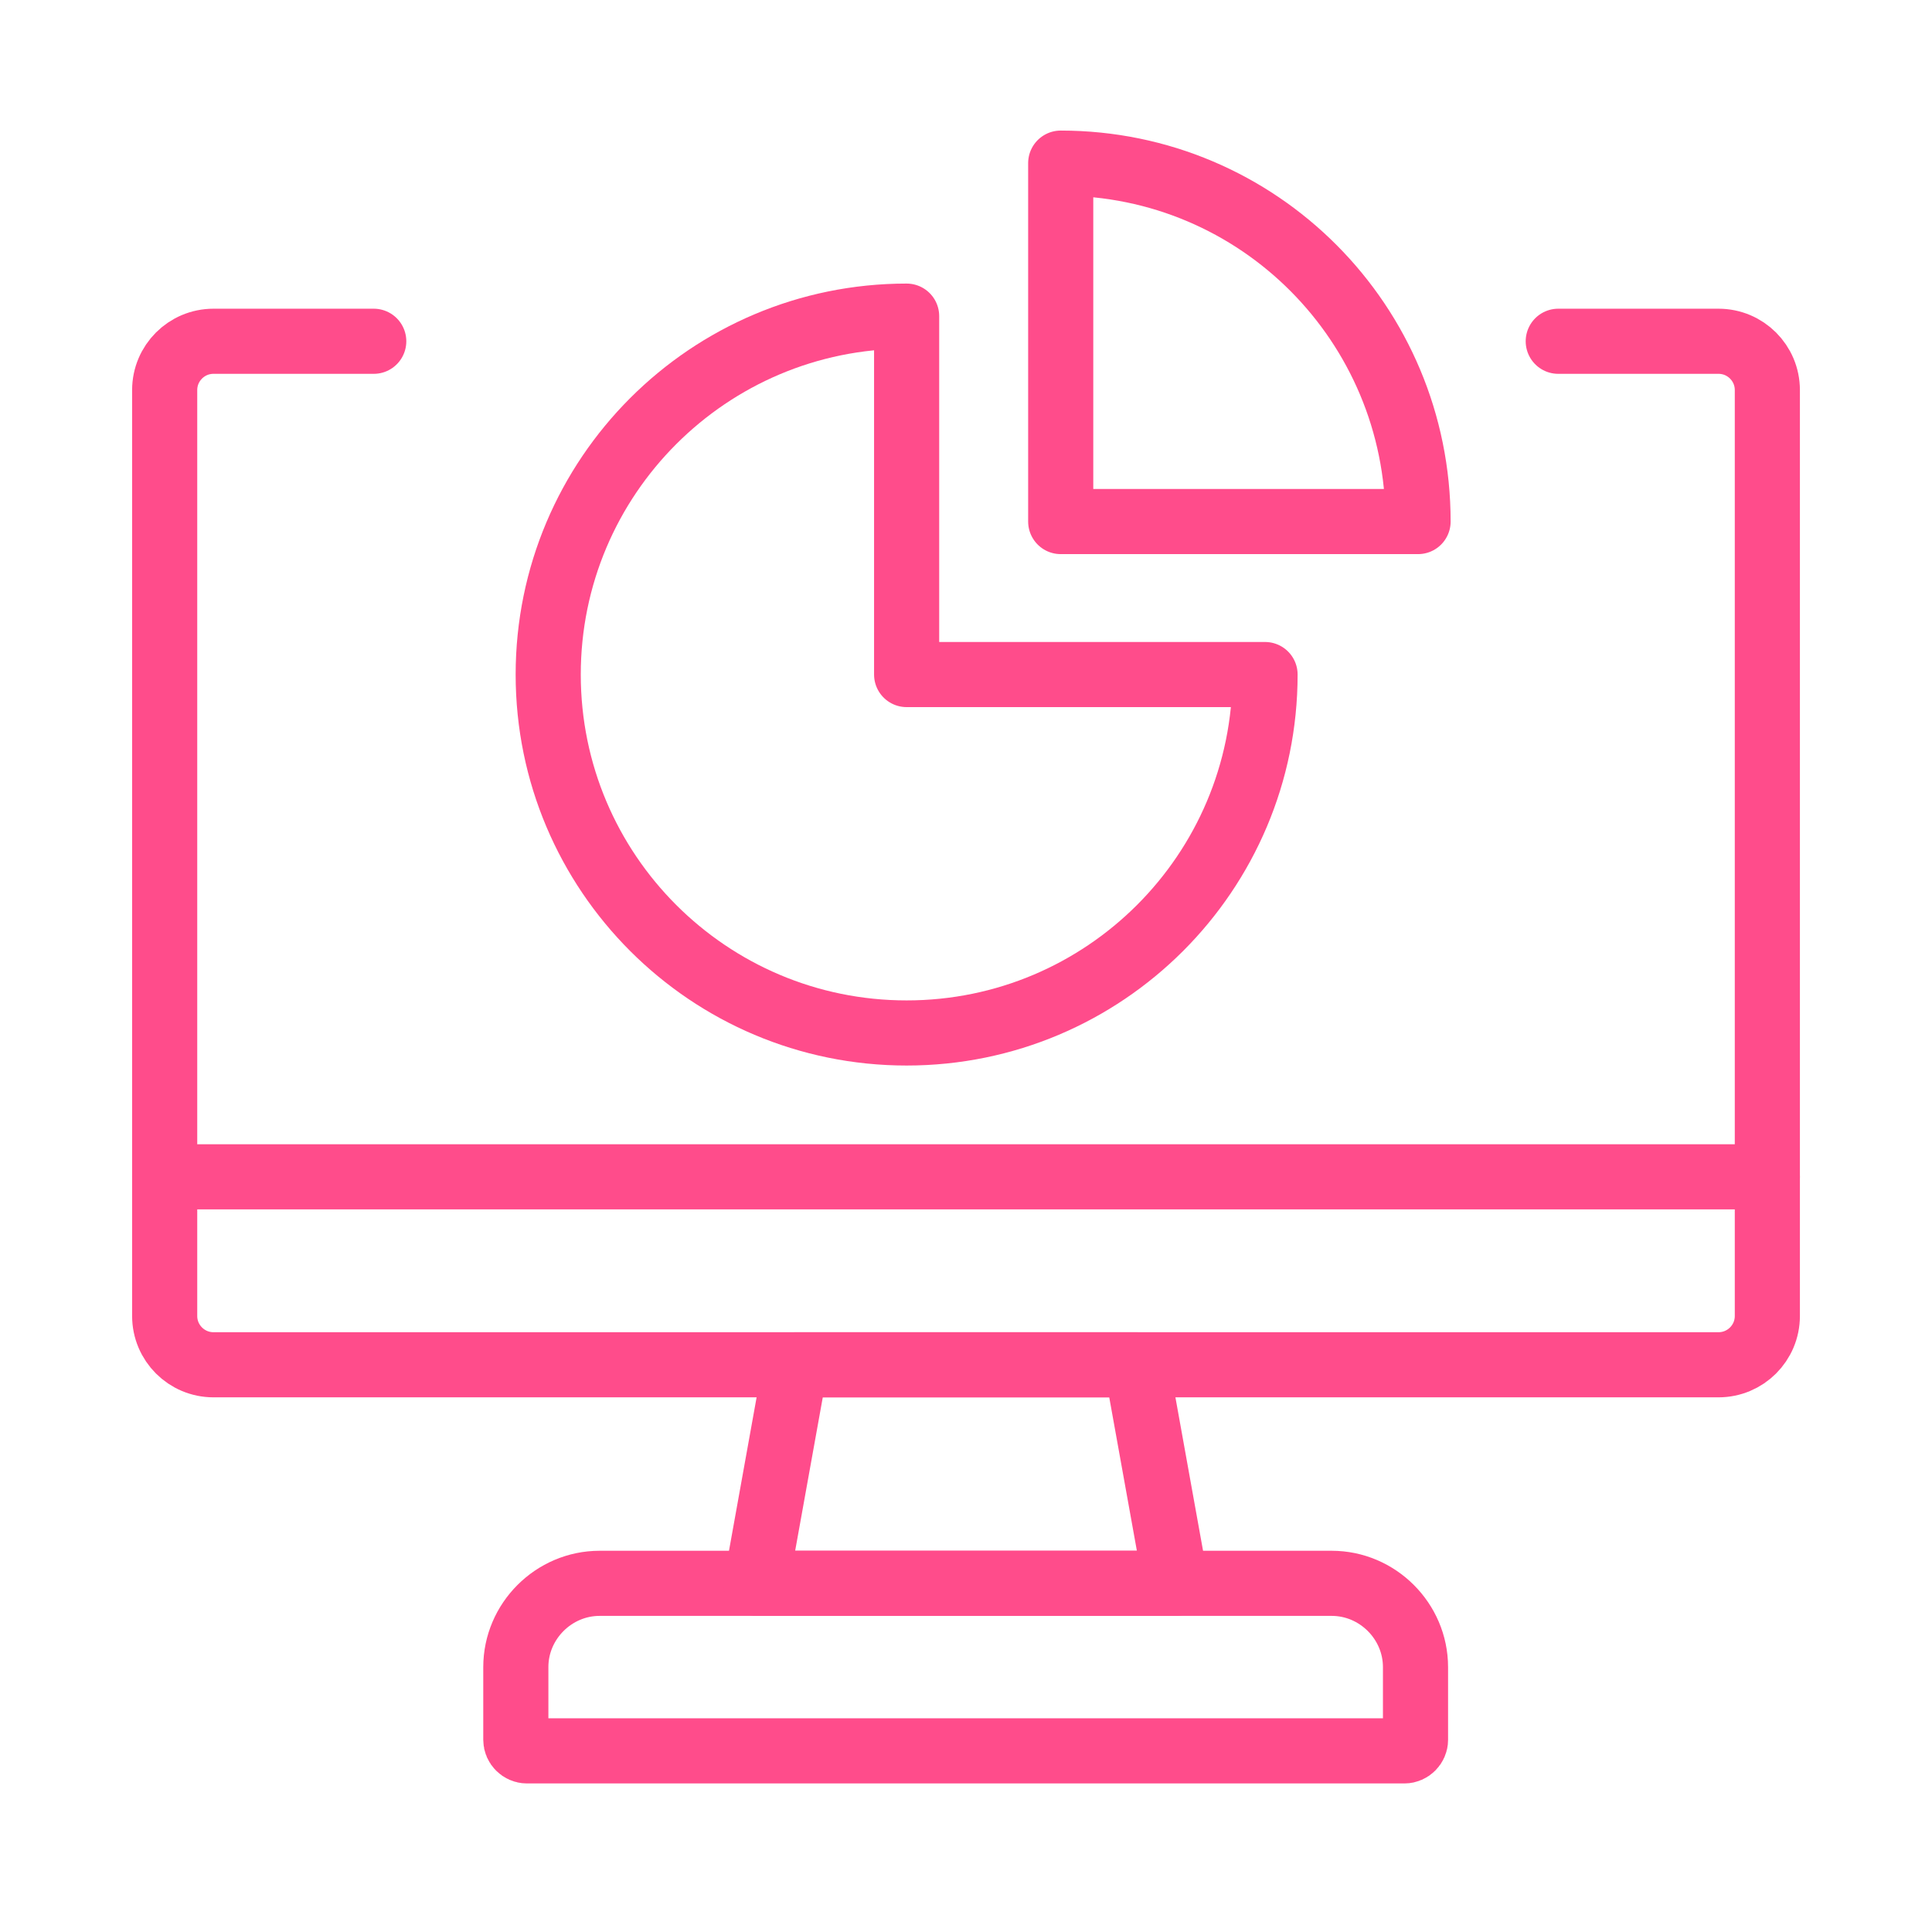 <svg width="89" height="89" viewBox="0 0 89 89" fill="none" xmlns="http://www.w3.org/2000/svg">
<path d="M41.765 14.563C32.647 14.563 25.254 21.956 25.254 31.074C25.254 40.192 32.647 47.585 41.765 47.585C50.883 47.585 58.276 40.192 58.276 31.074H41.765V14.563Z" stroke="#FF4C8B" stroke-width="3" stroke-miterlimit="10" stroke-linecap="round" stroke-linejoin="round"/>
<path d="M48.863 7.515V24.026H65.325C65.325 14.908 57.981 7.515 48.863 7.515Z" stroke="#FF4C8B" stroke-width="3" stroke-miterlimit="10" stroke-linecap="round" stroke-linejoin="round"/>
<path d="M27.621 72.938H61.347C63.462 72.938 65.207 74.683 65.207 76.797V80.153C65.207 80.421 64.972 80.656 64.703 80.656H24.265C23.997 80.656 23.762 80.421 23.762 80.153V76.797C23.762 74.683 25.507 72.938 27.621 72.938Z" stroke="#FF4C8B" stroke-width="3" stroke-miterlimit="10" stroke-linecap="round" stroke-linejoin="round"/>
<path d="M54.166 72.938L52.353 62.871H36.648L34.836 72.938H54.166Z" stroke="#FF4C8B" stroke-width="3" stroke-miterlimit="10" stroke-linecap="round" stroke-linejoin="round"/>
<path d="M71.783 15.721H79.166C80.408 15.721 81.415 16.727 81.415 17.969V60.622C81.415 61.864 80.408 62.87 79.166 62.87H9.834C8.593 62.87 7.586 61.864 7.586 60.622V17.969C7.586 16.727 8.593 15.721 9.834 15.721H17.217" stroke="#FF4C8B" stroke-width="3" stroke-miterlimit="10" stroke-linecap="round" stroke-linejoin="round"/>
<path d="M7.586 54.212H81.415" stroke="#FF4C8B" stroke-width="3" stroke-miterlimit="10" stroke-linecap="round" stroke-linejoin="round"/>
</svg>
